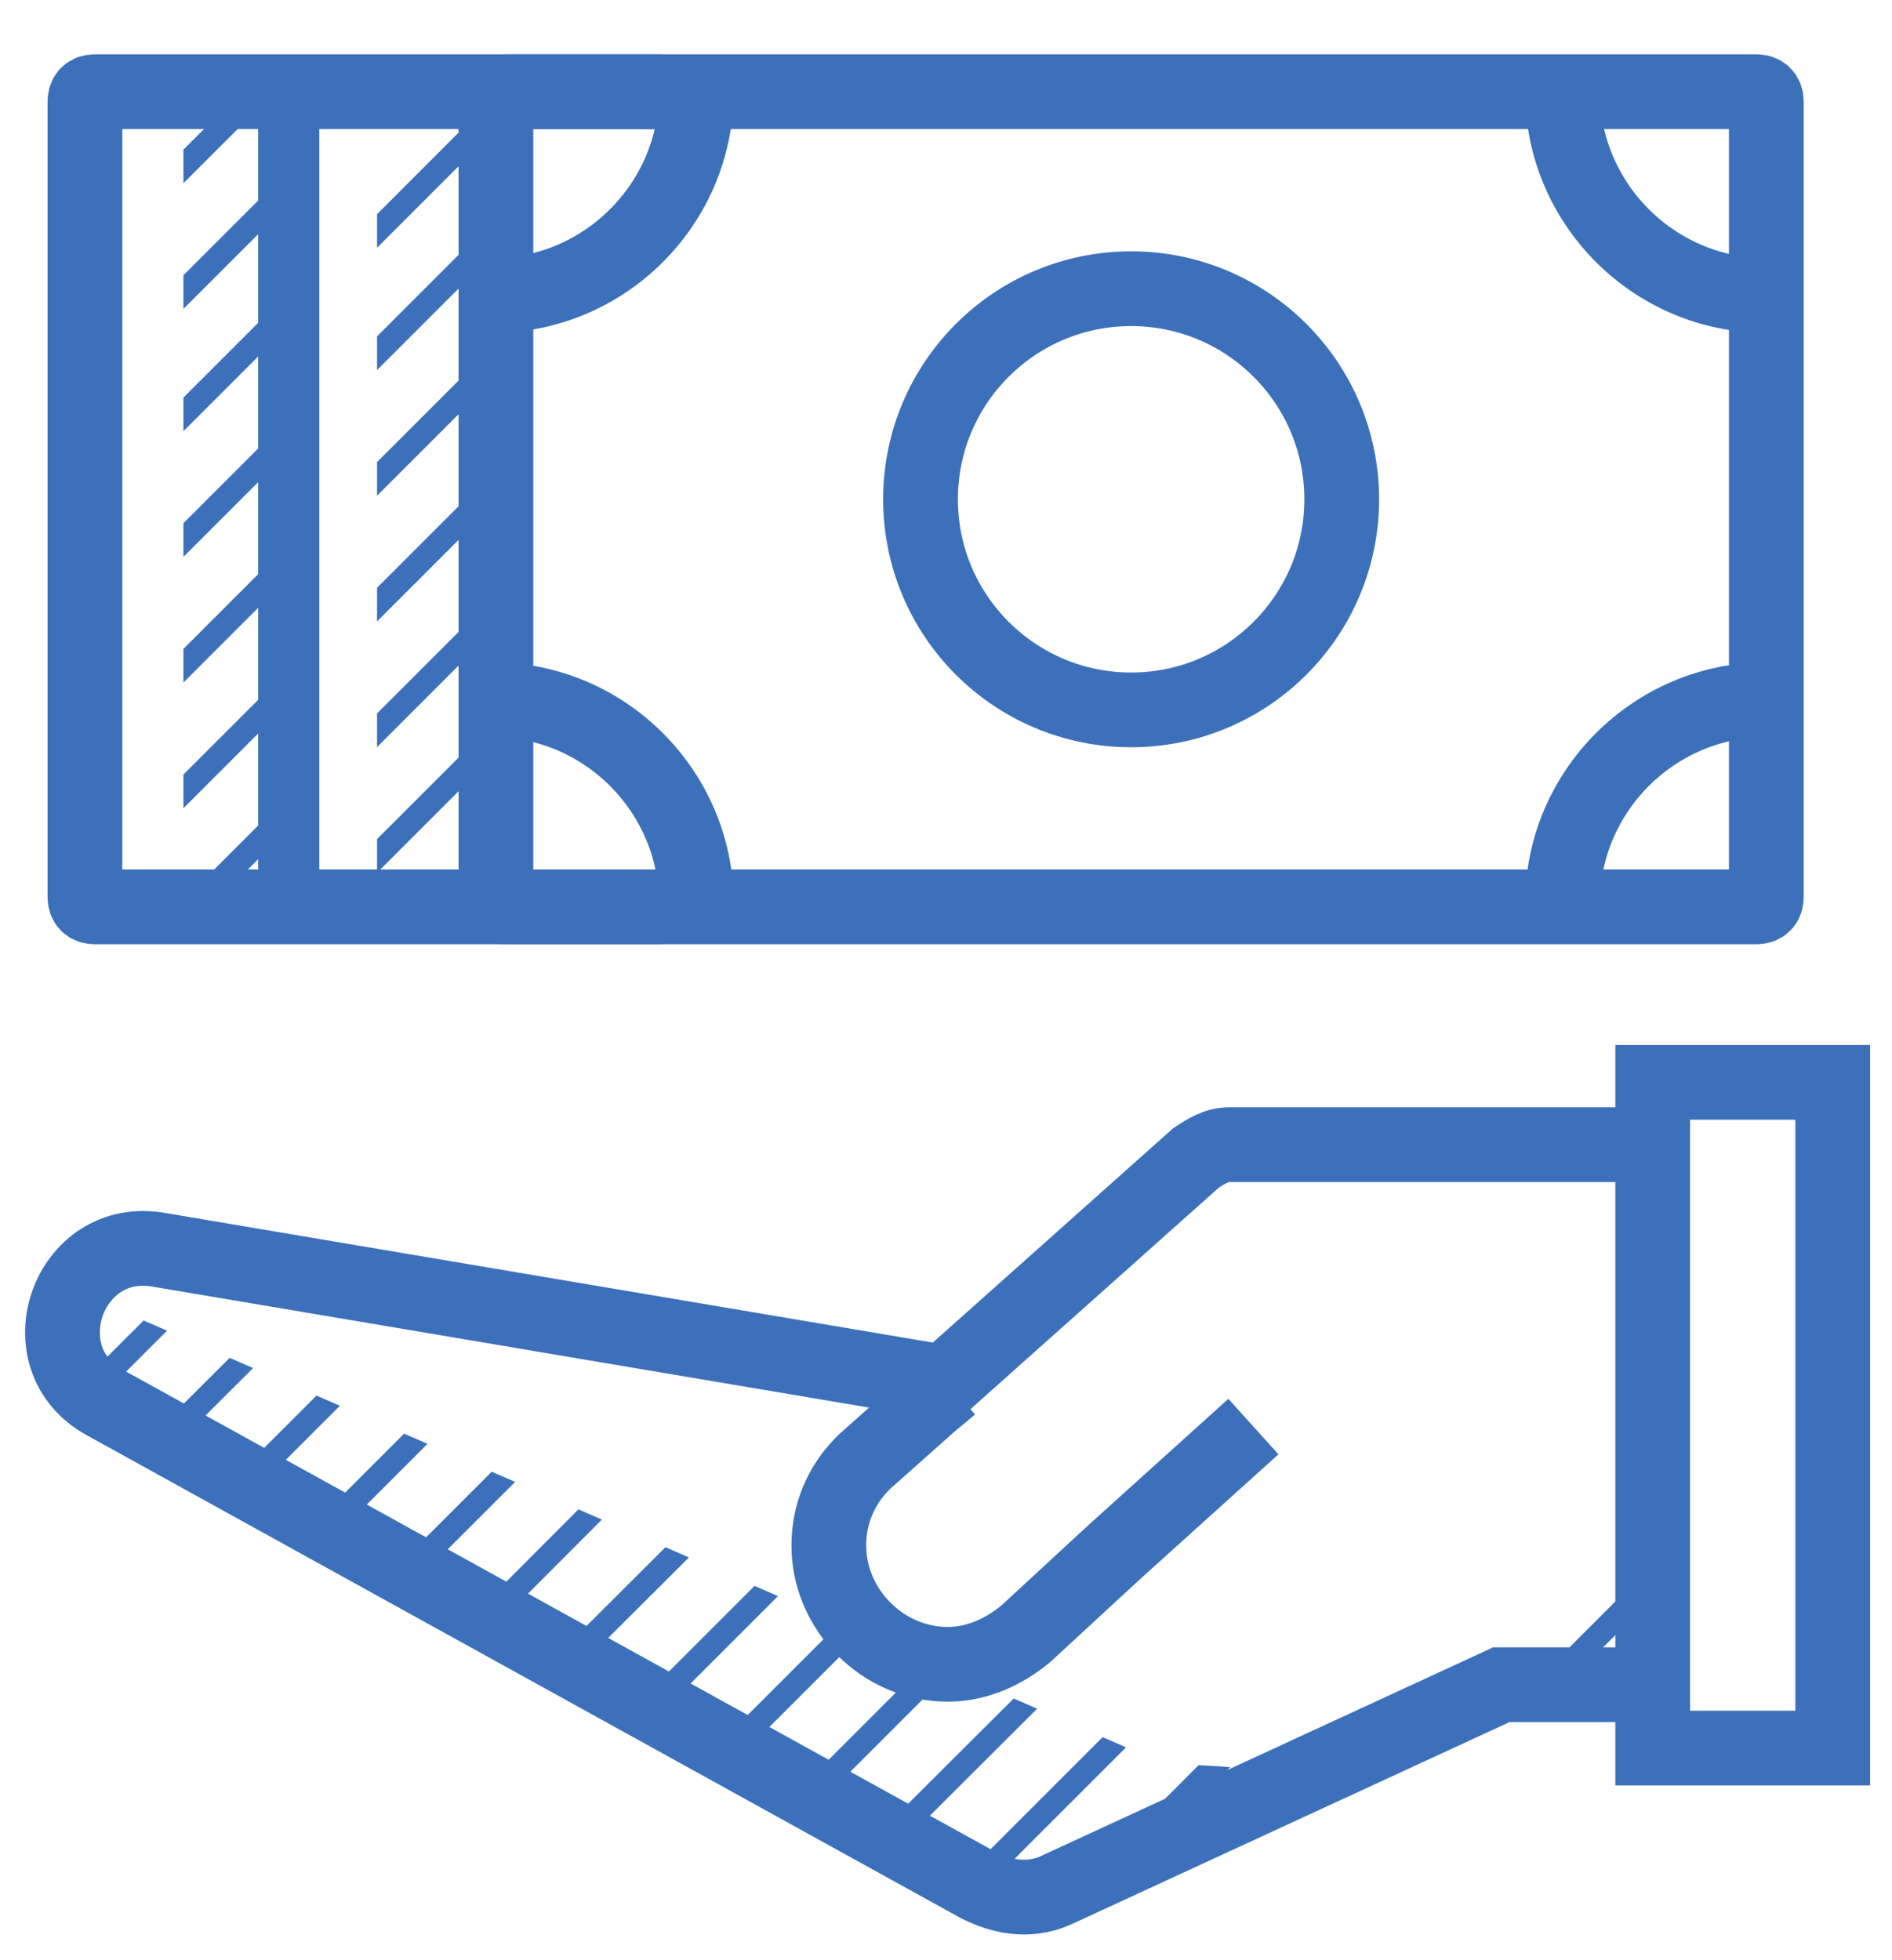 <?xml version="1.0" encoding="utf-8"?>
<!-- Generator: Adobe Illustrator 22.1.0, SVG Export Plug-In . SVG Version: 6.00 Build 0)  -->
<svg version="1.1" id="Layer_1" xmlns="http://www.w3.org/2000/svg" xmlns:xlink="http://www.w3.org/1999/xlink" x="0px" y="0px"
	 viewBox="0 0 55.7 57.7" style="enable-background:new 0 0 55.7 57.7;" xml:space="preserve">
<style type="text/css">
	.st0{fill:none;stroke:#3C70BA;stroke-width:2.2;stroke-miterlimit:10;}
	.st1{fill:none;stroke:#3C70BA;stroke-width:1.8;stroke-miterlimit:10;}
	.st2{clip-path:url(#SVGID_2_);}
	.st3{fill:none;stroke:#3C70BA;stroke-width:0.7;stroke-miterlimit:10;}
	.st4{clip-path:url(#SVGID_4_);}
	.st5{clip-path:url(#SVGID_6_);}
</style>
<g>
	<path class="st0" d="M51.7,2.7H14.9c-0.2,0-0.3,0.1-0.3,0.3v23.4c0,0.2,0.1,0.3,0.3,0.3h36.8c0.2,0,0.3-0.1,0.3-0.3V3
		C52,2.8,51.9,2.7,51.7,2.7z"/>
	<circle class="st0" cx="33.3" cy="14.7" r="6.2"/>
	<path class="st0" d="M46,2.7c0,3.3,2.7,6,6,6"/>
	<path class="st0" d="M20.5,2.7c0,3.3-2.7,6-6,6"/>
	<path class="st0" d="M46,26.6c0-3.3,2.7-6,6-6"/>
	<path class="st0" d="M20.5,26.6c0-3.3-2.7-6-6-6"/>
</g>
<g>
	<path class="st1" d="M14.5,2.7H8.8C8.6,2.7,8.5,2.8,8.5,3v23.4c0,0.2,0.1,0.3,0.3,0.3h5.7"/>
</g>
<g>
	<path class="st0" d="M19.5,2.7H2.8C2.6,2.7,2.5,2.8,2.5,3v23.4c0,0.2,0.1,0.3,0.3,0.3h16.7"/>
</g>
<g>
	<defs>
		<polygon id="SVGID_1_" points="15.1,2.7 11.1,2.7 11.1,26.6 15.1,26.6 		"/>
	</defs>
	<clipPath id="SVGID_2_">
		<use xlink:href="#SVGID_1_"  style="overflow:visible;"/>
	</clipPath>
	<g class="st2">
		<line class="st3" x1="15.6" y1="-16.2" x2="1.5" y2="-2.1"/>
		<line class="st3" x1="15.6" y1="-12.5" x2="1.5" y2="1.6"/>
		<line class="st3" x1="15.6" y1="-8.8" x2="1.5" y2="5.3"/>
		<line class="st3" x1="15.6" y1="-5.1" x2="1.5" y2="9"/>
		<line class="st3" x1="15.6" y1="-1.4" x2="1.5" y2="12.7"/>
		<line class="st3" x1="15.6" y1="2.3" x2="1.5" y2="16.4"/>
		<line class="st3" x1="15.6" y1="5.9" x2="1.5" y2="20"/>
		<line class="st3" x1="15.6" y1="9.6" x2="1.5" y2="23.7"/>
		<line class="st3" x1="15.6" y1="13.3" x2="1.5" y2="27.4"/>
		<line class="st3" x1="15.6" y1="17" x2="1.5" y2="31.1"/>
		<line class="st3" x1="15.6" y1="20.7" x2="1.5" y2="34.8"/>
		<line class="st3" x1="15.6" y1="24.4" x2="1.5" y2="38.5"/>
		<line class="st3" x1="15.6" y1="28" x2="1.5" y2="42.1"/>
		<line class="st3" x1="15.6" y1="31.7" x2="1.5" y2="45.8"/>
		<line class="st3" x1="15.6" y1="35.4" x2="1.5" y2="49.5"/>
	</g>
</g>
<g>
	<defs>
		<polygon id="SVGID_3_" points="9.1,2.7 5.4,2.7 5.4,26.6 9.2,26.6 		"/>
	</defs>
	<clipPath id="SVGID_4_">
		<use xlink:href="#SVGID_3_"  style="overflow:visible;"/>
	</clipPath>
	<g class="st4">
		<line class="st3" x1="10.7" y1="-15.2" x2="-3.4" y2="-1.1"/>
		<line class="st3" x1="10.7" y1="-11.5" x2="-3.4" y2="2.6"/>
		<line class="st3" x1="10.7" y1="-7.8" x2="-3.4" y2="6.3"/>
		<line class="st3" x1="10.7" y1="-4.1" x2="-3.4" y2="10"/>
		<line class="st3" x1="10.7" y1="-0.4" x2="-3.4" y2="13.7"/>
		<line class="st3" x1="10.7" y1="3.3" x2="-3.4" y2="17.4"/>
		<line class="st3" x1="10.7" y1="6.9" x2="-3.4" y2="21"/>
		<line class="st3" x1="10.7" y1="10.6" x2="-3.4" y2="24.7"/>
		<line class="st3" x1="10.7" y1="14.3" x2="-3.4" y2="28.4"/>
		<line class="st3" x1="10.7" y1="18" x2="-3.4" y2="32.1"/>
		<line class="st3" x1="10.7" y1="21.7" x2="-3.4" y2="35.8"/>
		<line class="st3" x1="10.7" y1="25.4" x2="-3.4" y2="39.5"/>
		<line class="st3" x1="10.7" y1="29" x2="-3.4" y2="43.1"/>
		<line class="st3" x1="10.7" y1="32.7" x2="-3.4" y2="46.8"/>
		<line class="st3" x1="10.7" y1="36.4" x2="-3.4" y2="50.5"/>
	</g>
</g>
<path class="st0" d="M48.6,49.6h-4.4l-13,6c-0.8,0.4-1.6,0.3-2.4-0.1L3.1,41.3c-2.4-1.3-1.1-5,1.6-4.5l23.1,3.9l7.4-6.6
	c0.3-0.2,0.6-0.4,1-0.4h12.4"/>
<path class="st0" d="M36.9,42l-4.1,3.7l-2.6,2.4c-0.6,0.5-1.4,0.9-2.3,0.9c-1.9,0-3.5-1.6-3.5-3.5c0-1.1,0.5-2,1.2-2.6l1.8-1.6
	l0.6-0.5"/>
<rect x="48.6" y="31.8" transform="matrix(-1 -1.224647e-16 1.224647e-16 -1 102.555 83.266)" class="st0" width="5.3" height="19.6"/>
<g>
	<defs>
		<path id="SVGID_5_" d="M2.9,38.3l31.3,13.6l3.2,0.2l11.3-6.3c0,0,0.4,3.9-0.9,3.9c-1.3,0-4,0.3-4,0.3l-12.4,5.8l-2.9-0.4L3.1,41.3
			C3.1,41.3,0.3,38.6,2.9,38.3z"/>
	</defs>
	<clipPath id="SVGID_6_">
		<use xlink:href="#SVGID_5_"  style="overflow:visible;"/>
	</clipPath>
	<g class="st5">
		<line class="st3" x1="37.8" y1="5.8" x2="-10.7" y2="54.3"/>
		<line class="st3" x1="39.1" y1="8.2" x2="-8.3" y2="55.5"/>
		<line class="st3" x1="40.3" y1="10.6" x2="-5.8" y2="56.7"/>
		<line class="st3" x1="41.6" y1="13" x2="-3.4" y2="58"/>
		<line class="st3" x1="42.9" y1="15.4" x2="-0.9" y2="59.2"/>
		<line class="st3" x1="44.1" y1="17.8" x2="1.6" y2="60.4"/>
		<line class="st3" x1="45.4" y1="20.3" x2="4" y2="61.6"/>
		<line class="st3" x1="46.7" y1="22.7" x2="6.5" y2="62.9"/>
		<line class="st3" x1="47.9" y1="25.1" x2="8.9" y2="64.1"/>
		<line class="st3" x1="49.2" y1="27.5" x2="11.4" y2="65.3"/>
		<line class="st3" x1="50.5" y1="29.9" x2="13.8" y2="66.5"/>
		<line class="st3" x1="51.8" y1="32.3" x2="16.3" y2="67.8"/>
		<line class="st3" x1="53" y1="34.7" x2="18.8" y2="69"/>
		<line class="st3" x1="54.3" y1="37.1" x2="21.2" y2="70.2"/>
		<line class="st3" x1="55.6" y1="39.6" x2="23.7" y2="71.5"/>
	</g>
</g>
</svg>
